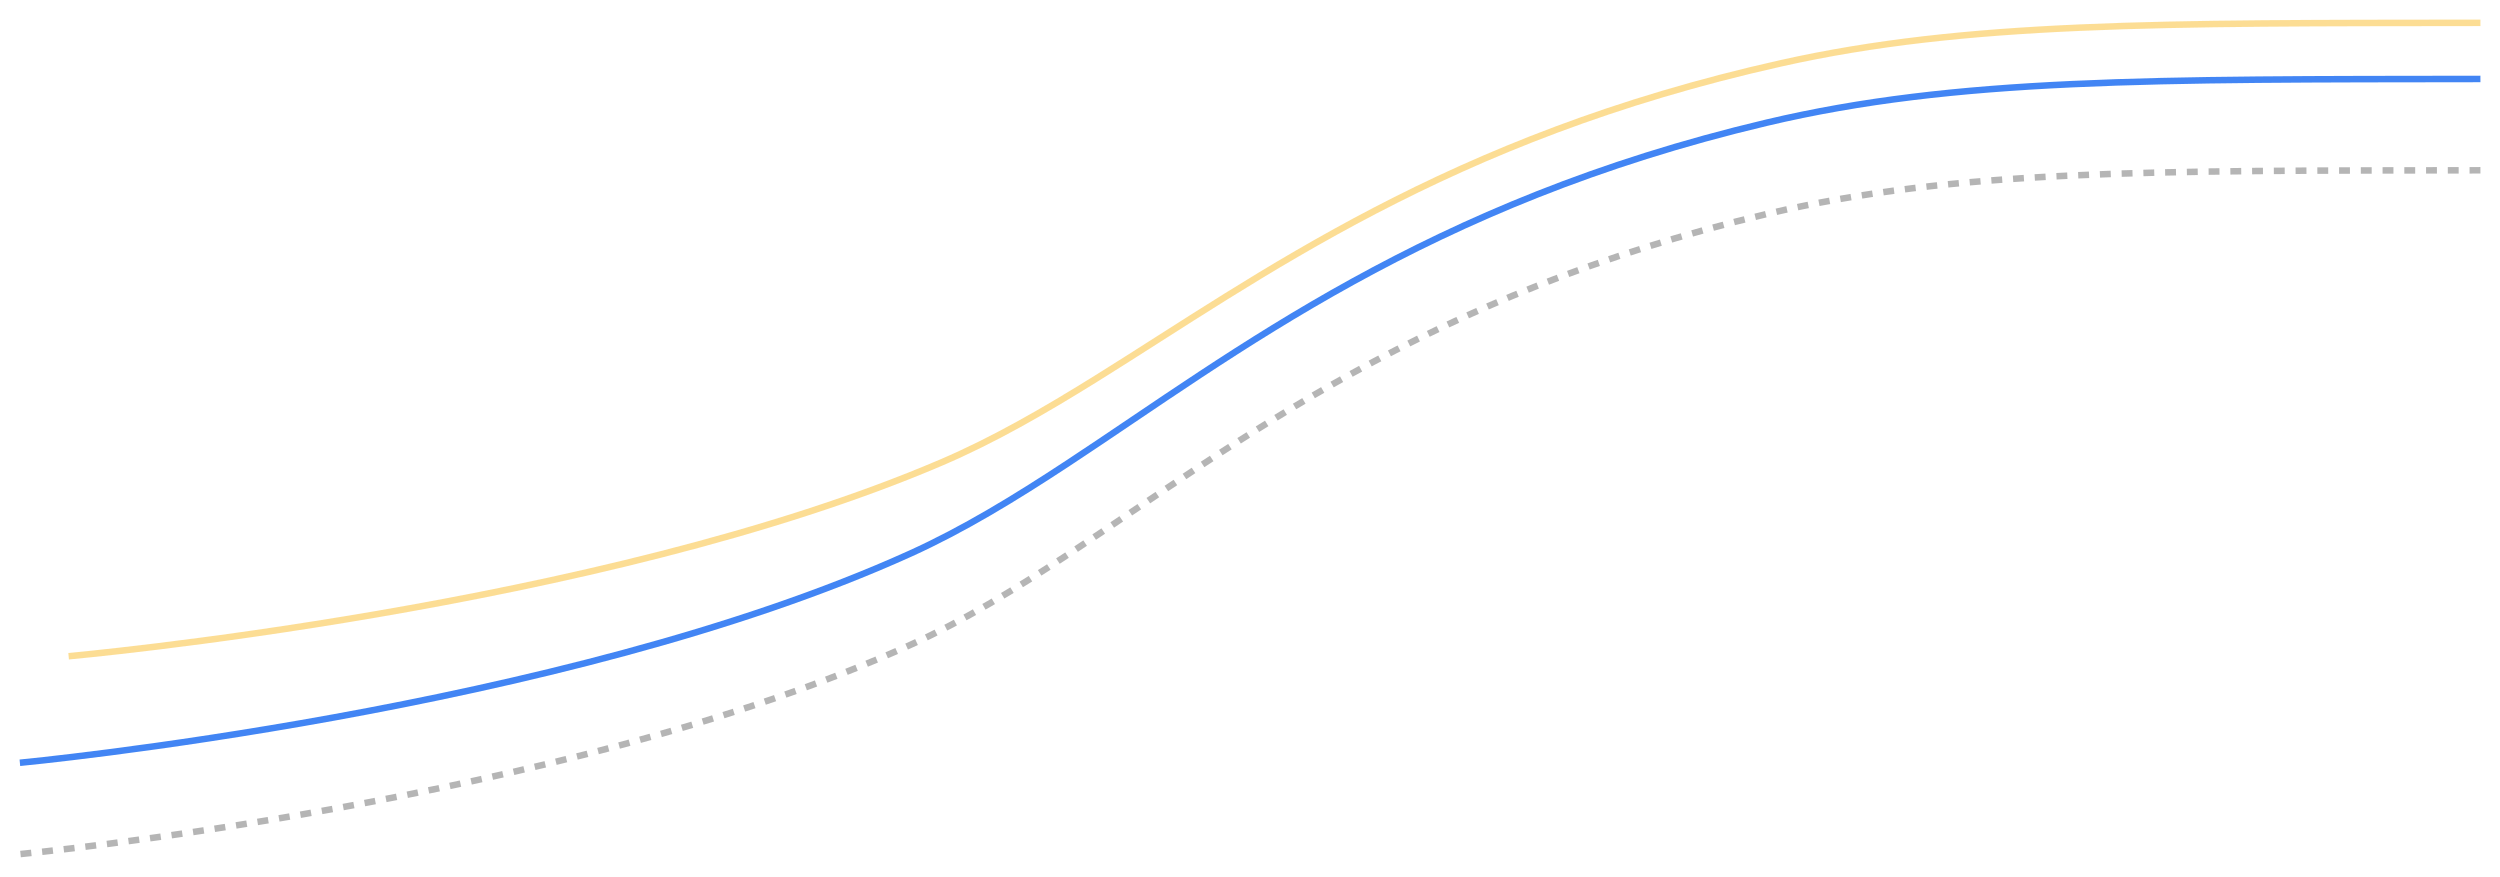 <svg xmlns="http://www.w3.org/2000/svg" width="1149.646" height="403.266" viewBox="0 0 1149.646 403.266">
    <defs>
        <filter id="we33p3t5wa" x="0" y="25.813" width="1149.646" height="335.454" filterUnits="userSpaceOnUse">
            <feOffset dx="5" dy="5"/>
            <feGaussianBlur stdDeviation="3" result="blur"/>
            <feFlood flood-opacity=".161"/>
            <feComposite operator="in" in2="blur"/>
            <feComposite in="SourceGraphic"/>
        </filter>
        <filter id="qj3rqprb3b" x="22.424" y="0" width="1127.222" height="312.267" filterUnits="userSpaceOnUse">
            <feOffset dx="5" dy="3"/>
            <feGaussianBlur stdDeviation="3" result="blur-2"/>
            <feFlood flood-opacity=".161"/>
            <feComposite operator="in" in2="blur-2"/>
            <feComposite in="SourceGraphic"/>
        </filter>
        <filter id="grbgbmpbnc" x="0" y="67.813" width="1149.646" height="335.454" filterUnits="userSpaceOnUse">
            <feOffset dx="5" dy="5"/>
            <feGaussianBlur stdDeviation="3" result="blur-3"/>
            <feFlood flood-opacity=".161"/>
            <feComposite operator="in" in2="blur-3"/>
            <feComposite in="SourceGraphic"/>
        </filter>
    </defs>
    <g data-name="그룹 12">
        <g style="filter:url(#we33p3t5wa)" transform="translate(.002)">
            <path data-name="패스 4" d="M0 314.46c150.093-.209 240.971.553 328.163-20.091 156.608-37.079 243.81-105.591 321.409-156.627 24.474-16.1 48.011-30.463 72.471-41.545C882.161 23.654 1131.5 0 1131.5 0" transform="rotate(180 567.82 172.885)" style="stroke:#4285f4;fill:none;stroke-width:3px"/>
        </g>
        <g style="filter:url(#qj3rqprb3b)" transform="translate(.002)">
            <path data-name="패스 3" d="M0 291.273c147.12-.194 236.2.512 321.662-18.61 153.505-34.345 238.98-97.805 315.042-145.078 23.989-14.909 47.06-28.217 71.036-38.482C864.684 21.91 1109.086 0 1109.086 0" transform="rotate(180 567.82 149.385)" style="stroke:#fbbc2b;opacity:.5;fill:none;stroke-width:3px"/>
        </g>
        <g style="filter:url(#grbgbmpbnc)" transform="translate(.002)">
            <path data-name="패스 9" d="M0 314.46c150.093-.209 240.971.553 328.163-20.091 156.608-37.079 243.81-105.591 321.409-156.627 24.474-16.1 48.011-30.463 72.471-41.545C882.161 23.654 1131.5 0 1131.5 0" transform="rotate(180 567.82 193.885)" style="stroke:#b5b5b5;stroke-dasharray:5;fill:none;stroke-width:3px"/>
        </g>
    </g>
</svg>
